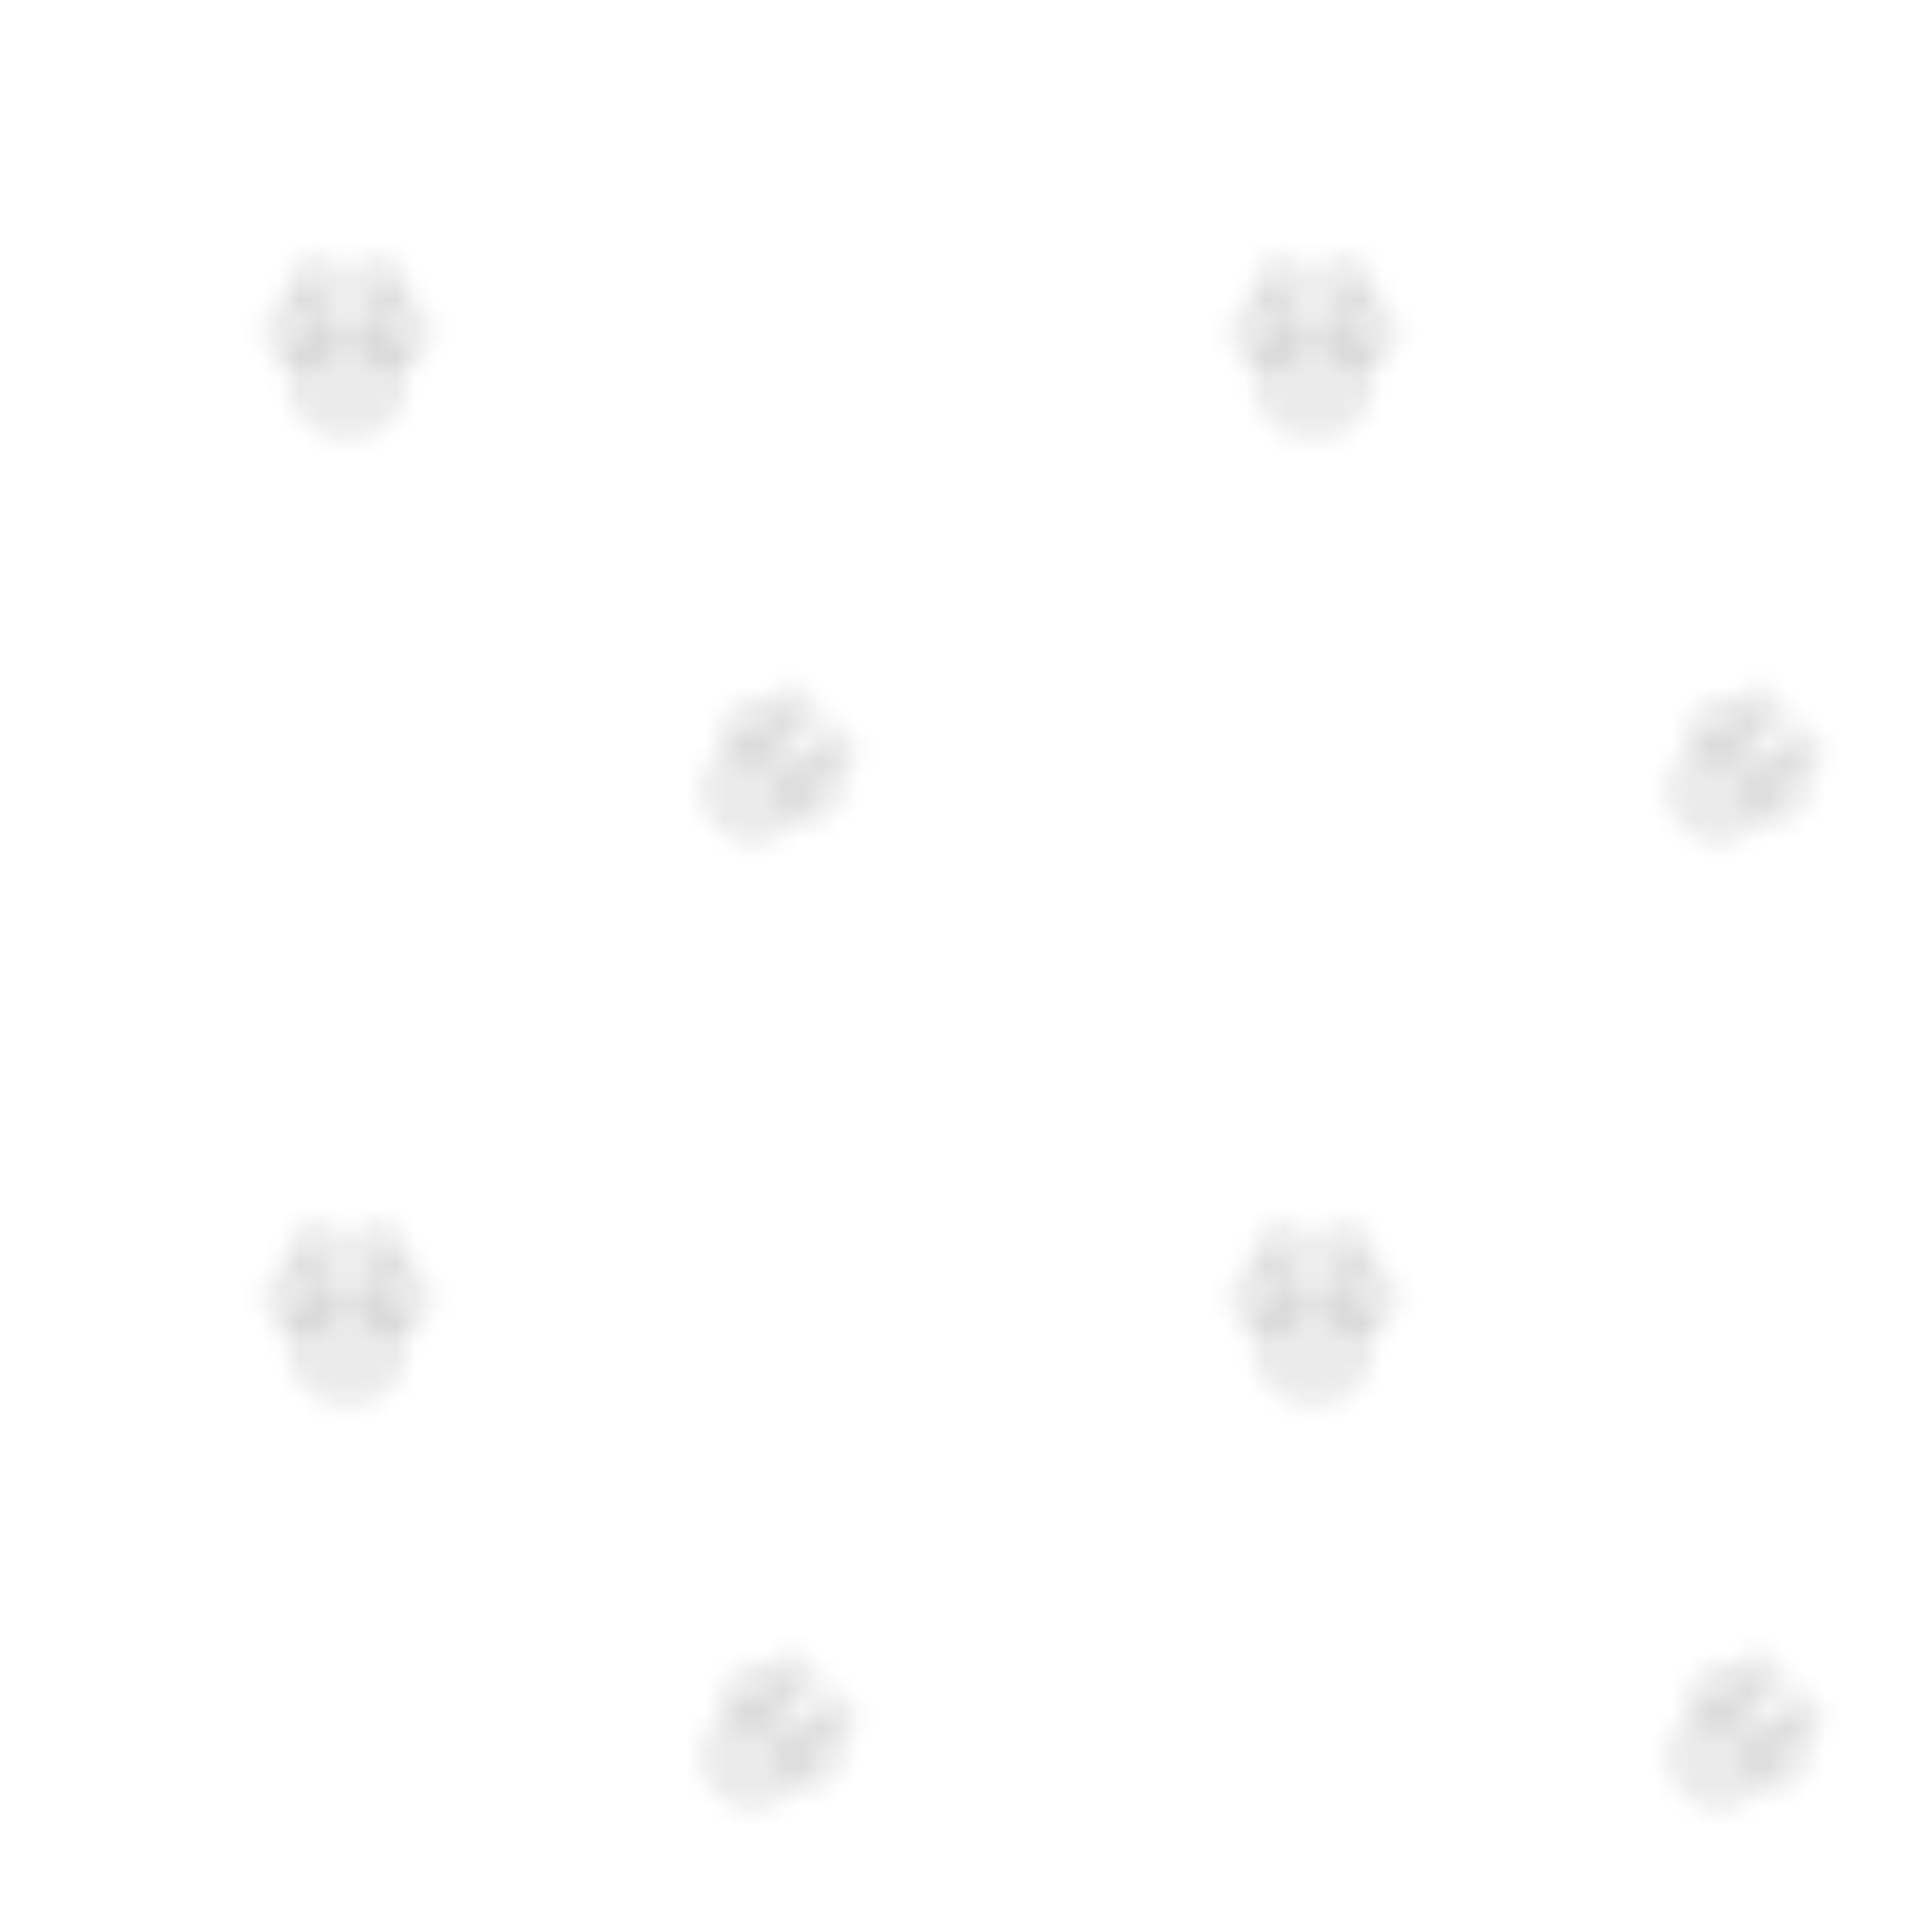 <svg width="100" height="100" viewBox="0 0 100 100" xmlns="http://www.w3.org/2000/svg">
  <defs>
    <pattern id="paw-pattern" x="0" y="0" width="50" height="50" patternUnits="userSpaceOnUse">
      <!-- Paw print 1 -->
      <g transform="translate(10, 10) scale(0.4)">
        <circle cx="20" cy="24" r="8" fill="currentColor" opacity="0.08" />
        <circle cx="14" cy="18" r="5" fill="currentColor" opacity="0.08" />
        <circle cx="26" cy="18" r="5" fill="currentColor" opacity="0.08" />
        <circle cx="16" cy="12" r="4" fill="currentColor" opacity="0.08" />
        <circle cx="24" cy="12" r="4" fill="currentColor" opacity="0.08" />
      </g>
      
      <!-- Paw print 2 -->
      <g transform="translate(40, 30) rotate(45) scale(0.35)">
        <circle cx="20" cy="24" r="8" fill="currentColor" opacity="0.08" />
        <circle cx="14" cy="18" r="5" fill="currentColor" opacity="0.08" />
        <circle cx="26" cy="18" r="5" fill="currentColor" opacity="0.08" />
        <circle cx="16" cy="12" r="4" fill="currentColor" opacity="0.08" />
        <circle cx="24" cy="12" r="4" fill="currentColor" opacity="0.08" />
      </g>
    </pattern>
  </defs>
  
  <rect x="0" y="0" width="100" height="100" fill="url(#paw-pattern)" />
</svg> 
